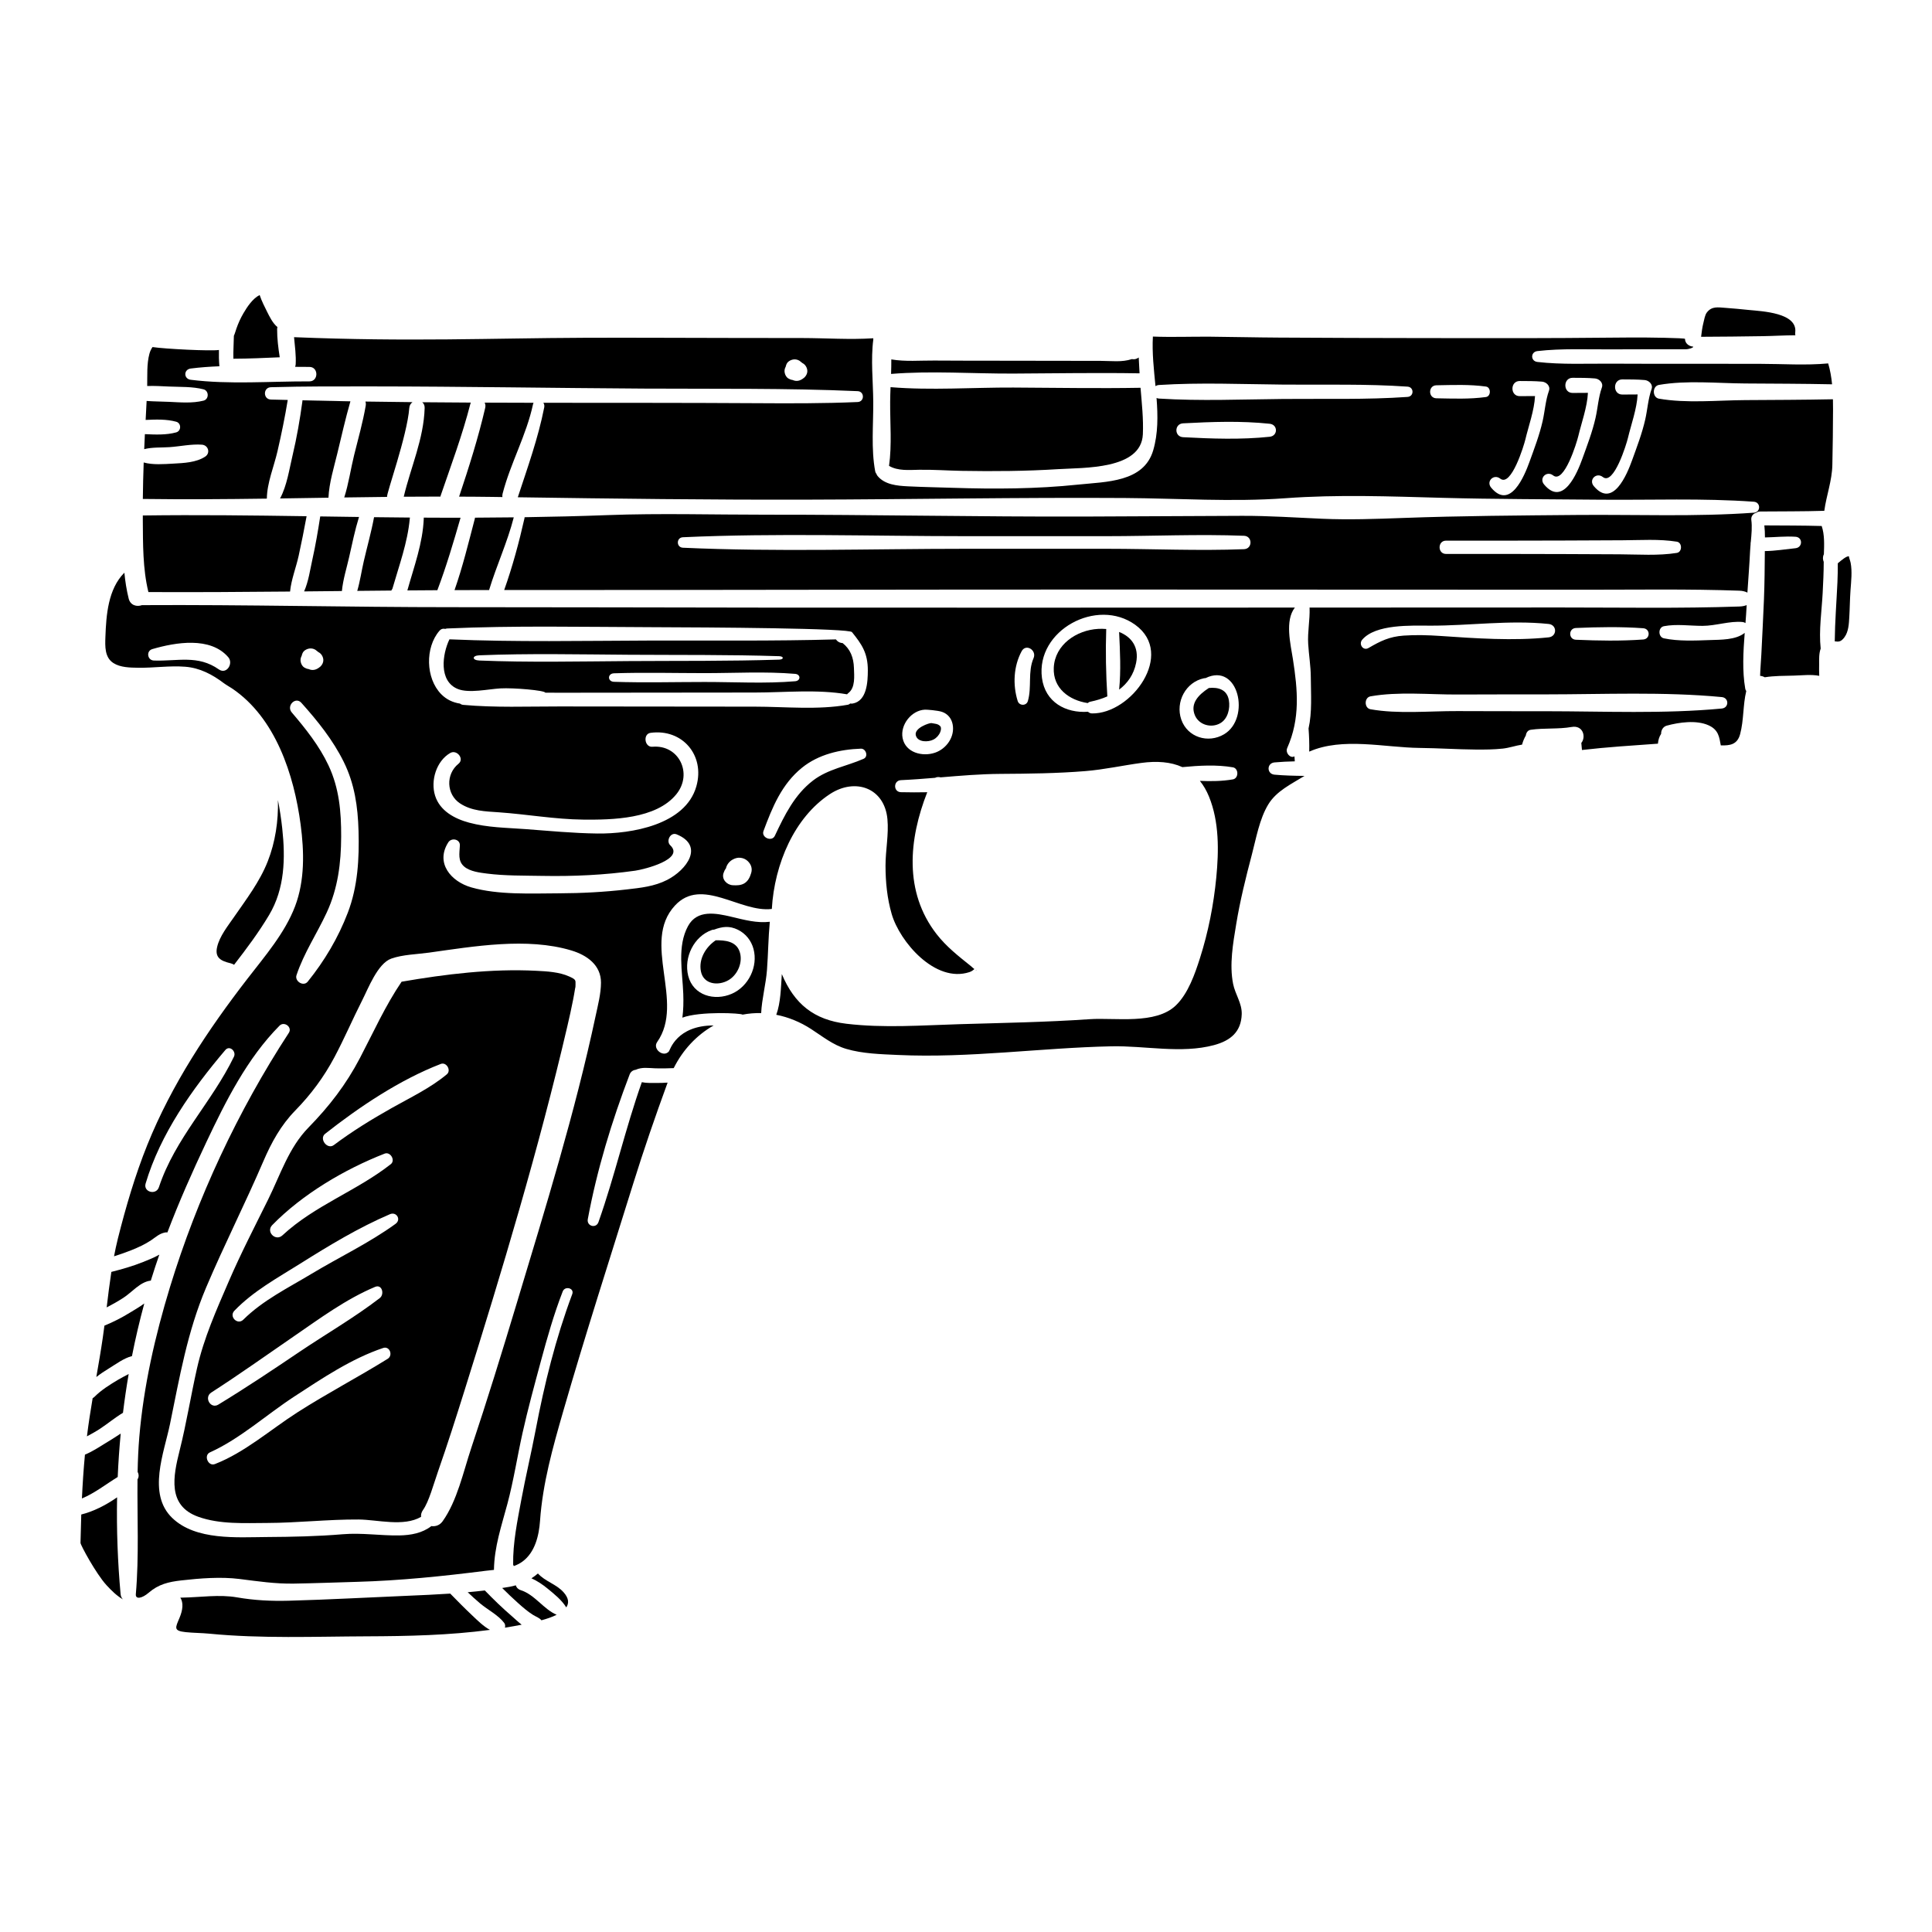 <?xml version="1.0" encoding="utf-8"?>
<!-- Designed by Vexels.com - 2020 All Rights Reserved - https://vexels.com/terms-and-conditions/  -->
<svg version="1.1" id="Capa_1" xmlns="http://www.w3.org/2000/svg" xmlns:xlink="http://www.w3.org/1999/xlink" x="0px" y="0px"
	 viewBox="0 0 1200 1200" enable-background="new 0 0 1200 1200" xml:space="preserve">
<g>
	<path d="M93.682,795.424c0.086-0.283,0.162-0.568,0.249-0.851c1.577-5.139,3.28-10.227,5.037-15.292
		c-3.29,1.902-6.988,3.31-10.073,4.56c-6.403,2.594-13.047,4.468-19.735,6.165c-1.125,7.323-2.023,14.679-2.905,22.044
		c3.527-1.815,6.981-3.768,10.301-5.906c5.497-3.539,10.411-9.939,17.023-10.722C93.616,795.417,93.646,795.427,93.682,795.424z"/>
	<path d="M279.652,989.812c-8.95,0.599-17.902,0.997-26.749,1.364c-24.479,1.016-49.016,2.408-73.504,3.062
		c-10.879,0.29-21.505-0.217-32.212-2.086c-11.02-1.923-22.747-0.022-33.891,0.154c-0.443,0.007-0.861,0.014-1.286,0.021
		c2.074,3.298,1.491,7.76-0.494,12.508c-2.573,6.153-4.002,8.095,3.853,8.924c4.886,0.516,9.82,0.476,14.714,0.953
		c32.31,3.151,65.351,1.758,97.786,1.642c25.728-0.092,51.141-0.652,76.451-4.003c-4.1-2.217-7.844-5.983-10.912-8.877
		C288.705,999.039,284.161,994.443,279.652,989.812z"/>
	<path d="M72.727,930.016c-6.985,4.904-14.904,8.869-22.255,10.669c-0.204,5.866-0.358,11.736-0.471,17.615
		c-0.025,1.321,9.692,19.244,16.102,26.235c3.018,3.291,6.364,6.621,10.284,8.883c-0.785-0.758-1.352-1.834-1.481-3.254
		C73.088,970.088,72.35,950.015,72.727,930.016z"/>
	<path d="M301.134,987.863c-3.534,0.426-7.082,0.782-10.637,1.102c2.509,2.376,5.055,4.711,7.695,6.932
		c4.674,3.932,11.327,7.296,14.979,12.127c0.646,0.855,0.732,1.935,0.457,2.951c3.465-0.558,6.929-1.169,10.391-1.849
		c-2.485-1.94-4.7-4.093-6.116-5.31C312.051,998.792,306.501,993.406,301.134,987.863z"/>
	<path d="M58.66,867.618c-0.357,0.359-0.732,0.608-1.112,0.807c-1.337,7.873-2.569,15.766-3.545,23.71
		c2.825-1.507,5.633-3.06,8.329-4.844c4.637-3.068,9.172-6.869,14.053-9.774c0.983-8.061,2.161-16.099,3.543-24.11
		c-2.157,1.203-4.403,2.281-6.378,3.462C68.286,860.018,63.009,863.252,58.66,867.618z"/>
	<path d="M80.552,815.393c-5.031,3.105-10.262,5.763-15.692,7.986c-0.315,2.438-0.641,4.875-0.994,7.31
		c-1.192,8.234-2.609,16.419-4.042,24.6c2.445-1.905,5.03-3.637,7.684-5.248c4.369-2.653,9.364-6.466,14.459-7.744
		c2.154-10.956,4.719-21.85,7.652-32.68C86.501,811.923,83.037,813.86,80.552,815.393z"/>
	<path d="M320.362,984.669c-1.246,0.355-2.515,0.674-3.83,0.911c-1.531,0.275-3.076,0.506-4.616,0.753
		c3.21,3.193,6.47,6.335,9.848,9.345c2.952,2.63,5.983,5.27,9.341,7.378c1.731,1.086,3.891,1.749,5.203,3.335
		c3.104-0.845,6.519-1.965,9.443-3.415c-8.231-3.54-13.535-12.505-22.382-15.335C321.704,987.108,320.751,985.966,320.362,984.669z"
		/>
	<path d="M74.974,890.425c-3.296,2.237-6.718,4.273-9.786,6.163c-3.656,2.252-7.967,5.089-12.429,6.905
		c-0.858,9.069-1.448,18.144-1.877,27.229c8.05-3.36,14.867-8.831,22.232-13.335C73.5,908.379,74.115,899.39,74.974,890.425z"/>
	<path d="M454.272,569.428c-9.67-2.294-21.282-4.566-26.913,5.755c-6.893,12.635-3.44,28.498-2.962,42.157
		c0.174,4.961,0.088,9.923-0.557,14.742c10.937-4.102,36.724-2.796,37.373-1.868c3.849-0.736,7.718-1.06,11.565-0.963
		c0.412-8.85,2.94-17.923,3.607-26.783c0.751-9.971,0.815-19.987,1.76-29.934C470.09,573.487,462.267,571.325,454.272,569.428z
		 M454.616,617.216c-10.779,4.754-24.101,1.106-27.164-11.136c-2.865-11.452,3.597-24.579,14.731-28.457
		c0.441-0.154,0.853-0.207,1.238-0.193c5.197-1.877,9.515-2.618,14.978,0.094c4.815,2.39,8.241,6.717,9.622,11.9
		C470.942,600.385,464.926,612.669,454.616,617.216z"/>
	<path d="M353.604,606.532c-6.198-2.83-13.845-3.215-20.53-3.559c-27.714-1.429-56.276,2.065-83.636,6.789
		c-10.137,14.946-17.5,31.382-25.857,47.363c-8.652,16.544-19.036,29.959-32.022,43.256c-12.212,12.504-17.438,29.32-25.027,44.663
		c-8.376,16.932-16.943,33.452-24.435,50.817c-7.699,17.844-15.457,35.096-19.761,54.139c-3.817,16.889-6.504,33.964-10.731,50.763
		c-4.071,16.179-7.795,34.408,11.528,41.329c13.439,4.812,28.651,3.89,42.681,3.852c18.985-0.052,38.024-2.282,56.942-2.155
		c11.623,0.078,27.985,4.674,38.778-1.656c-0.16-1.346,0.166-2.816,1.235-4.306c3.579-4.99,6.527-15.963,9.275-23.824
		c5.849-16.729,11.233-33.623,16.532-50.533c23.354-74.524,46.038-149.784,63.769-225.874c1.289-5.531,2.538-11.076,3.619-16.652
		c0.416-2.146,0.816-4.297,1.15-6.458c0.378-2.447,0.302-0.211,0.351-2.988C357.513,608.771,357.725,608.414,353.604,606.532z
		 M169.068,760.951c18.709-19.188,44.964-34.707,69.846-44.416c3.557-1.388,6.845,4.168,3.813,6.55
		c-21.217,16.665-47.232,25.578-67.306,44.218C171.188,771.233,165.016,765.106,169.068,760.951z M131.218,864.933
		c17.356-11.161,34.151-23.142,51.153-34.827c16.107-11.07,32.501-23.215,50.6-30.807c4.377-1.836,5.946,4.615,2.927,6.942
		c-15.787,12.17-33.426,22.302-49.959,33.463c-16.592,11.201-33.231,22.321-50.338,32.726
		C130.795,875.352,126.542,867.94,131.218,864.933z M240.816,843.976c-18.543,11.509-37.907,21.603-56.315,33.42
		c-16.508,10.597-32.675,24.867-51.029,31.965c-4.215,1.63-7.132-5.442-3.066-7.273c18.69-8.415,35.16-23.452,52.316-34.638
		c17.31-11.287,35.552-23.591,55.261-30.197C242.075,835.882,244.232,841.855,240.816,843.976z M245.688,760.15
		c-16.329,11.861-34.933,20.645-52.206,31.048c-14.557,8.767-30.176,16.396-42.365,28.475c-3.592,3.56-9.039-1.905-5.542-5.542
		c11.742-12.212,26.712-20.347,40.923-29.276c17.912-11.255,36.207-22.339,55.691-30.692
		C246.277,752.41,249.345,757.493,245.688,760.15z M277.535,667.28c-10.251,8.557-22.722,14.451-34.305,20.978
		c-12.398,6.987-24.492,14.404-35.874,22.963c-4.055,3.049-9.342-3.905-5.407-7.007c21.283-16.774,46.446-33.6,71.832-43.383
		C277.332,659.462,280.428,664.864,277.535,667.28z"/>
	<path d="M193.725,404.687c0-0.001-0.001-0.002-0.001-0.004c-0.128-0.017-0.256-0.034-0.384-0.052l0.393,0.083
		C193.71,404.699,193.7,404.688,193.725,404.687z"/>
	<path d="M444.533,584.041c-6.193,4.171-10.678,11.624-9.188,19.269c1.601,8.217,10.953,9.215,17.301,5.384
		c5.779-3.488,9.091-11.55,6.607-18.013C456.9,584.563,450.271,583.958,444.533,584.041z"/>
	<path d="M523.369,399.426c-1.927-0.11-3.311-1.013-4.16-2.283c-38.582,1.103-77.474,0.604-116.073,0.722
		c-41.24,0.126-82.771,1.014-123.979-0.764c-4.404,9.146-6.822,25.959,5.167,30.836c6.931,2.82,19.034,0.057,26.476-0.363
		c8.169-0.461,27.606,1.222,27.885,2.658c2.94,0.023,5.878,0.041,8.81,0.038c20.226-0.02,40.452-0.04,60.678-0.061
		c20.226-0.02,40.452-0.041,60.678-0.061c18.685-0.019,38.819-2.107,57.279,1.106c0.223-0.281,0.479-0.55,0.799-0.791
		c4.411-3.323,3.629-10.578,3.465-15.581C530.183,408.449,528.222,403.268,523.369,399.426z M297.709,410.258
		c-4.617-0.189-4.608-3.045,0-3.233c30.633-1.255,62.364-0.548,93.103-0.345c30.978,0.204,62.193-0.104,93.103,0.888
		c3.067,0.098,3.061,2.048,0,2.147c-30.91,0.992-62.126,0.684-93.103,0.888C360.074,410.806,328.341,411.514,297.709,410.258z
		 M493.873,423.135c-18.562,1.563-37.612,0.447-56.26,0.455c-18.734,0.008-37.541,0.516-56.26-0.106
		c-4.117-0.137-4.11-5.149,0-5.286c18.721-0.622,37.525-0.114,56.26-0.106c18.64,0.008,37.706-1.108,56.26,0.455
		C497.441,418.849,497.434,422.836,493.873,423.135z"/>
	<path d="M334.113,977.324c-1.263,1.091-2.612,2.084-4.028,2.992c3.627,1.622,6.946,3.855,10.043,6.398
		c4.066,3.339,8.735,7.046,11.513,11.566c0.026,0.042,0.029,0.088,0.053,0.131c1.754-2.521,1.725-5.603-1.592-9.36
		C345.534,983.878,338.607,982.307,334.113,977.324z"/>
	<path d="M173.748,221.918c-0.888-5.772-1.652-11.633-1.62-17.407c0.003-0.499,0.078-0.948,0.186-1.371
		c-2.851-2.27-4.887-6.457-6.275-9.216c-1.721-3.421-3.535-6.99-4.77-10.684c-4.412,2.244-7.821,7.495-10.061,11.319
		c-1.793,3.061-3.227,6.235-4.392,9.583c-0.512,1.469-0.9,3.031-1.55,4.434c-0.066,4.753-0.435,9.469-0.307,14.231
		C154.544,222.79,164.166,222.327,173.748,221.918z"/>
	<path d="M570.787,291.787c8.897-0.159,17.796,0.523,26.693,0.675c19.846,0.341,39.834,0.192,59.648-1.055
		c15.979-1.006,51.681,0.387,52.719-21.609c0.448-9.512-0.667-19.393-1.44-28.938c-26.277,0.471-52.695-0.021-78.987-0.143
		c-25.108-0.117-51.185,1.845-76.28-0.248c-0.12,3.037-0.223,6.041-0.245,8.977c-0.1,13.005,1.143,26.93-0.694,39.912
		C557.671,292.598,564.583,291.898,570.787,291.787z"/>
	<path d="M219.974,282.598c-2.13,8.602-3.419,17.868-6.156,26.381c8.863-0.135,17.726-0.245,26.589-0.342
		c-0.558-1.807,12.473-37.835,13.808-55.228c0.128-1.665,0.931-2.866,2.01-3.629c-9.751-0.096-19.5-0.225-29.249-0.372
		c0.248,0.769,0.342,1.629,0.177,2.585C225.379,262.299,222.486,272.451,219.974,282.598z"/>
	<path d="M187.837,249.168c-1.539,11.326-3.484,22.597-6.125,33.721c-2.03,8.552-3.478,18.742-7.753,26.704
		c10.018-0.149,20.036-0.304,30.054-0.462c0.416-9.245,3.347-18.581,5.503-27.501c2.6-10.756,5.048-21.631,8.106-32.262
		c0.011-0.038,0.029-0.066,0.04-0.103c-9.937-0.169-19.872-0.382-29.806-0.62C187.851,248.819,187.862,248.987,187.837,249.168z"/>
	<path d="M1115.126,208.241c-0.105-0.537-0.156-1.105-0.076-1.738c1.543-12.234-20.463-13.153-28.779-13.973
		c-4.821-0.475-9.681-0.99-14.513-1.312c-4.709-0.315-8.484-1.158-11.595,2.862c-1.219,1.576-1.664,4.535-2.14,6.406
		c-0.729,2.865-1.077,5.781-1.445,8.701c12.73-0.017,25.459-0.217,38.187-0.387C1101.372,208.71,1108.275,208.259,1115.126,208.241z
		"/>
	<path d="M629.42,232.035c26.091-0.121,52.306-0.603,78.385-0.15c-0.184-3.28-0.353-6.562-0.526-9.844
		c-0.552,0.412-1.155,0.736-1.787,0.91c-0.878,0.241-1.709,0.249-2.484,0.1c-6.121,2.052-12.752,1.107-19.213,1.089
		c-6.395-0.018-12.791-0.019-19.186-0.028c-14.07-0.02-28.14-0.041-42.21-0.061c-14.07-0.02-28.141,0.008-42.21-0.106
		c-8.592-0.07-17.908,0.772-26.574-0.708c0.019,2.998-0.048,6.012-0.152,9.019C578.457,230.205,604.421,232.151,629.42,232.035z"/>
	<path d="M180.165,367.419c0.729-7.446,3.794-15.105,5.355-22.28c1.772-8.144,3.411-16.313,4.914-24.509
		c-33.916-0.503-67.832-0.917-101.728-0.462c0.004,0.924-0.011,1.846-0.004,2.77c0.115,14.898-0.068,30.242,3.467,44.804
		C121.493,367.883,150.827,367.696,180.165,367.419z"/>
	<path d="M273.569,308.435c0.049-0.215,0.075-0.422,0.152-0.645c6.492-18.923,13.482-37.605,18.446-57.014
		c0.068-0.265,0.167-0.493,0.263-0.725c-10.054-0.049-20.106-0.127-30.158-0.216c0.929,0.761,1.543,1.942,1.493,3.575
		c-0.598,19.37-8.574,36.532-12.992,55.111C258.371,308.458,265.97,308.438,273.569,308.435z"/>
	<path d="M319.113,321.332c-8.029,0.099-16.058,0.166-24.086,0.2c-0.027,0.21-0.045,0.417-0.103,0.638
		c-3.905,14.875-7.523,29.841-12.611,44.364c7.158-0.03,14.316-0.05,21.473-0.051C308.384,351.268,315.17,336.787,319.113,321.332z"
		/>
	<path d="M286.061,321.564c-1.736,0.003-3.472,0.019-5.207,0.019c-5.888,0-11.777-0.038-17.666-0.072
		c0.01,0.167,0.035,0.322,0.027,0.501c-0.626,15.516-6.059,29.909-10.188,44.702c6.209-0.051,12.417-0.088,18.625-0.125
		C277.238,351.833,281.693,336.719,286.061,321.564z"/>
	<path d="M243.724,365.707c4.131-14.393,9.471-28.702,10.809-43.696c0.017-0.194,0.066-0.367,0.102-0.547
		c-7.434-0.061-14.868-0.139-22.302-0.233c-1.7,9.184-4.285,18.27-6.387,27.374c-1.384,5.992-2.291,12.385-4.045,18.397
		c7.055-0.072,14.111-0.136,21.166-0.2C243.229,366.41,243.451,366.045,243.724,365.707z"/>
	<path d="M194.031,347.485c-1.383,6.193-2.4,13.682-5.141,19.85c7.825-0.078,15.649-0.155,23.474-0.235
		c0.661-7.055,2.955-14.262,4.48-21.004c1.881-8.313,3.61-16.83,6.145-24.994c-8.029-0.111-16.058-0.225-24.087-0.345
		C197.513,329.705,196.005,338.646,194.031,347.485z"/>
	<path d="M285.153,308.475c6.771,0.031,13.542,0.059,20.312,0.16c2.197,0.033,4.391,0.062,6.588,0.095
		c-0.104-0.642-0.077-1.351,0.121-2.119c4.895-18.97,14.767-36.253,18.893-55.526c0.073-0.342,0.188-0.636,0.322-0.907
		c-10.121-0.016-20.242-0.05-30.363-0.091c0.456,0.9,0.638,1.984,0.349,3.228C297.025,272.039,291.241,290.262,285.153,308.475z"/>
	<path d="M687.098,390.687c-1.647-0.144-3.327-0.17-5.011-0.076c-13.333,0.742-26.916,9.738-27.571,24.144
		c-0.583,12.837,9.631,20.195,21.086,21.935c0.417-0.4,0.959-0.709,1.663-0.854c3.643-0.747,7.202-1.831,10.522-3.29
		C686.908,418.674,686.635,404.57,687.098,390.687z"/>
	<path d="M695.099,392.524c0.56,11.743,1.216,24.032,0.014,35.807c5.194-3.9,9.078-9.294,10.547-16.609
		C707.662,401.756,702.597,395.465,695.099,392.524z"/>
	<path d="M969.517,377.322c-35.727,0.013-71.453,0.026-107.18,0.039c-16.329,0.006-32.658,0.011-48.987,0.018
		c0.018,0.133,0.061,0.258,0.066,0.395c0.235,7.422-1.327,14.629-0.877,22.162c0.413,6.918,1.593,13.759,1.627,20.678
		c0.052,10.62,0.885,21.666-1.402,31.862c0.354,4.778,0.541,9.586,0.417,14.37c20.718-9.122,46.798-2.529,68.567-2.295
		c11.623,0.125,23.228,0.911,34.851,1.008c5.59,0.047,11.217-0.002,16.78-0.592c3.895-0.413,8.003-1.852,12.005-2.475
		c0.532-2.02,1.362-4.013,2.343-5.668c0.195-1.71,1.206-3.282,3.047-3.548c8.384-1.212,17.124-0.282,25.409-1.744
		c7.109-1.255,9.067,6.208,6.001,9.922c0.165,1.359,0.257,2.726,0.376,4.12c0.006,0.069,0.016,0.163,0.027,0.263
		c15.581-1.813,31.482-2.8,47.175-3.929c0.22-2.2,0.746-4.256,1.992-6.12c-0.049-2.175,1.166-4.451,3.498-5.083
		c7.757-2.105,18.454-3.602,25.99-0.198c6.201,2.801,6.616,7.284,7.575,12.461c5.531,0.164,10.245-0.365,12.012-6.996
		c2.365-8.874,1.676-17.925,3.803-26.749c-0.311-0.439-0.535-0.93-0.627-1.463c-1.917-11.009-1.234-22.998-0.337-34.67
		c-5.563,4.474-14.904,4.225-21.655,4.464c-9.223,0.326-19.411,0.816-28.488-1.065c-3.705-0.768-3.773-6.842,0-7.558
		c7.816-1.482,16.044-0.19,23.97-0.198c8.182-0.008,17.008-3.179,24.868-2.387c0.668,0.067,1.27,0.31,1.781,0.657
		c0.277-3.549,0.536-7.049,0.705-10.457c0.011-0.233,0.029-0.466,0.041-0.699c-1.184,0.475-2.666,0.802-4.518,0.865
		C1043.555,377.977,1006.356,377.309,969.517,377.322z M978.806,390.058c13.964-0.604,27.866-0.855,41.822,0.151
		c4.503,0.324,4.495,6.67,0,6.994c-13.955,1.006-27.857,0.755-41.822,0.151C974.107,397.15,974.115,390.261,978.806,390.058z
		 M846.06,397.378c8.328-9.838,30.593-8.8,42.223-8.771c24.375,0.061,49.258-3.6,73.596-1.053c5.352,0.56,5.341,7.761,0,8.32
		c-21.821,2.284-45.415,0.628-67.284-0.873c-7.438-0.51-15.331-0.747-22.761-0.211c-8.896,0.641-14.329,3.338-21.827,7.701
		C846.642,404.449,843.765,400.089,846.06,397.378z M1069.42,432.966c4.578,0.433,4.568,6.682,0,7.114
		c-36.001,3.407-73.139,1.693-109.273,1.677c-18.282-0.008-36.564,0-54.846-0.085c-17.526-0.081-36.829,1.918-54.061-1.137
		c-3.973-0.704-3.97-7.319,0-8.023c17.262-3.061,36.497-1.056,54.061-1.137c18.282-0.085,36.564-0.077,54.846-0.085
		C996.279,431.272,1033.42,429.559,1069.42,432.966z"/>
	<path d="M791.604,473.551c4.192-0.385,8.401-0.569,12.616-0.67c-0.09-1.03-0.155-2.063-0.212-3.097
		c-2.649,1.46-5.789-2.253-4.496-5.168c8.145-18.371,6.535-35.986,3.522-55.338c-1.406-9.031-5.128-23.829,1.229-31.896
		c-109.875,0.044-219.751,0.092-329.626,0.015c-64.506-0.045-129.011-0.289-193.517-0.267c-64.303,0.022-128.653-1.641-192.94-1.263
		c-3.213,1.169-7.203,0.155-8.262-4.104c-1.309-5.262-2.141-10.633-2.665-16.057c-10.116,10.129-11.301,26.249-11.786,39.924
		c-0.204,5.771-0.502,12.667,4.926,16.175c4.359,2.817,10.382,2.862,15.388,2.944c9.745,0.158,19.534-1.392,29.262-0.629
		c9.078,0.712,16.826,4.783,24.02,10.239c1.146,0.869,4.484,2.847,5.041,3.223c27.037,18.213,38.538,53.655,42.63,84.613
		c2.217,16.772,2.632,34.653-3.46,50.712c-6.274,16.541-18.776,31.026-29.476,44.863c-24.607,31.82-47.192,65.823-62.28,103.297
		c-7.565,18.788-13.383,38.658-18.315,58.29c-0.913,3.636-1.672,7.291-2.373,10.956c3.644-1.157,7.261-2.395,10.809-3.822
		c4.167-1.676,8.426-3.61,12.169-6.12c3.025-2.028,5.091-4.14,8.732-4.868c0.49-0.098,0.967-0.08,1.43-0.012
		c7.227-19.044,15.492-37.669,24.218-56.13c12.041-25.474,25.389-52.097,45.435-72.302c2.91-2.933,8.081,0.924,5.776,4.457
		c-31.625,48.468-56.996,102.755-73.886,158.129c-9.208,30.189-16.335,61.454-18.992,92.946c-0.608,7.211-0.905,14.434-1.044,21.662
		c0.8,1.354,0.884,3.268-0.07,4.576c-0.245,23.803,1.009,47.65-1.04,71.337c-0.294,3.401,3.808,2.708,8.008-0.92
		c6.041-5.218,12.265-6.72,20.2-7.622c11.558-1.315,24.57-2.355,36.154-0.897c11.478,1.444,22.204,3.071,33.854,2.876
		c13.015-0.218,26.04-0.728,39.052-1.094c26.933-0.756,53.304-3.485,79.998-6.858c1.666-0.211,3.408-0.382,5.172-0.568
		c0.207-14.326,4.671-27.268,8.332-40.943c3.89-14.532,6.157-29.496,9.433-44.176c3.314-14.851,7.388-29.73,11.357-44.434
		c3.962-14.68,8.076-29.195,13.578-43.383c1.413-3.644,7.322-2.092,5.93,1.635c-10.384,27.808-17.269,55.703-22.804,84.758
		c-2.718,14.267-6.126,28.408-8.776,42.684c-2.448,13.187-5.379,27.112-5.124,40.61c0.161,0.283,0.295,0.574,0.404,0.874
		c1.9-0.684,3.702-1.568,5.332-2.756c7.884-5.741,10.309-16.237,10.954-25.336c1.652-23.326,7.906-45.513,14.377-67.957
		c13.68-47.446,28.856-94.453,43.531-141.597c6.539-21.008,13.775-41.965,21.334-62.631c-2.281,0.155-4.569,0.232-6.885,0.213
		c-3.031-0.026-6.19,0.153-9.126-0.488c-10.169,28.615-16.814,58.313-26.935,86.912c-1.485,4.197-7.432,2.516-6.628-1.827
		c5.655-30.553,14.911-60.861,25.984-89.866c0.696-1.823,2.183-2.719,3.733-2.905c3.96-1.792,7.736-1.085,12.024-0.935
		c3.872,0.135,7.75,0.06,11.622-0.11c5.597-11.16,13.999-20.344,24.793-26.499c-22.94,0-27.126,15.284-27.705,16.017
		c-3.32,4.198-10.429-1.383-7.386-5.699c17.541-24.876-10.088-61.937,11.059-84.788c16.64-17.981,40.59,4.554,60.18,2.107
		c1.628-28.09,14.107-56.937,36.067-71.34c15.811-10.37,33.945-3.812,35.735,15.537c0.891,9.631-1.191,19.298-1.185,28.938
		c0.007,10.123,1.005,20.23,3.821,29.981c4.987,17.269,27.051,43.091,48.281,36.119c1.484-0.487,2.392-1.269,3.073-1.904
		c-0.81-0.592-1.587-1.387-2.329-1.982c-7.639-6.125-15.093-11.946-21.154-19.756c-20.369-26.25-17.246-58.93-5.778-88.089
		c-5.447,0.092-10.894,0.128-16.339-0.025c-4.831-0.135-4.794-7.256,0-7.476c7.094-0.324,14.154-0.874,21.207-1.456
		c1.054-0.552,2.269-0.599,3.44-0.282c12.323-1.029,24.633-2.077,37.063-2.154c17.637-0.109,35.295-0.302,52.884-1.736
		c11.716-0.955,23.117-3.516,34.744-5.081c9.607-1.293,18.262-0.679,25.46,2.611c10.344-0.989,21.338-1.617,31.361,0.12
		c3.714,0.643,3.711,6.856,0,7.5c-6.56,1.137-13.539,1.246-20.481,0.92c2.18,2.712,4.083,5.917,5.642,9.727
		c6.429,15.716,6.152,33.813,4.533,50.423c-1.645,16.875-4.946,33.705-10.096,49.867c-3.127,9.811-7.327,21.995-14.921,29.375
		c-12.537,12.184-37.85,7.548-53.585,8.629c-27.002,1.854-53.878,2.3-80.922,3.106c-23.321,0.695-46.914,2.503-70.185-0.269
		c-20.17-2.402-32.326-12.261-40.13-30.852c-0.015,0.219-0.027,0.439-0.042,0.658c-0.531,7.735-0.634,17.025-3.4,24.617
		c7.57,1.485,14.894,4.5,21.605,8.841c7.119,4.605,13.573,9.905,21.847,12.35c10.209,3.017,21.601,3.288,32.177,3.776
		c44.298,2.044,88.38-4.441,132.612-5.385c20.706-0.442,43.326,4.703,63.58-0.726c10.306-2.762,16.961-8.224,17.278-19.292
		c0.193-6.738-4.056-12.239-5.353-18.743c-2.4-12.037-0.045-25.139,1.914-37.064c2.391-14.548,5.947-28.927,9.709-43.173
		c2.687-10.175,4.722-22.174,10.214-31.229c5.08-8.376,14.275-12.619,22.497-17.726c-6.228-0.067-12.454-0.2-18.645-0.768
		C786.716,480.699,786.725,473.998,791.604,473.551z M135.954,415.794c-13.098-9.199-25.601-5-40.383-5.526
		c-4.078-0.145-4.92-5.952-0.962-7.105c14.449-4.21,36.071-7.912,47.19,5.056C145.15,412.127,140.695,419.123,135.954,415.794z
		 M145.312,656.313c-13.721,28.377-36.519,50.615-46.61,81.071c-1.723,5.2-9.836,3.038-8.255-2.276
		c9.172-30.843,28.873-58.614,49.515-82.923C142.634,649.039,146.881,653.069,145.312,656.313z M187.361,407.4
		c0.13-0.6,0.324-1.194,0.58-1.765c0.81-1.808,3.14-2.876,5.013-2.876c1.089,0,2.097,0.315,2.974,0.853
		c-0.014-0.018-0.028-0.037-0.042-0.055c0.212,0.141,0.372,0.305,0.562,0.454c0.057,0.044,0.116,0.085,0.171,0.132
		c0.409,0.283,0.795,0.583,1.146,0.907c1.832,0.869,3.011,2.918,3.066,4.902c0,0,0,0.001,0,0.001
		c0.038,1.383-0.602,2.796-1.602,3.823c0.005,0.003,0.01,0.006,0.014,0.008c-0.03,0.027-0.061,0.051-0.091,0.078
		c-0.097,0.096-0.205,0.177-0.309,0.265c-1.784,1.518-3.86,2.47-6.275,1.768c-0.28-0.082-0.547-0.185-0.803-0.304
		c-0.333-0.047-0.651-0.111-0.952-0.196c0.001,0.001,0.001,0.002,0.002,0.003c-0.008-0.001-0.023-0.008-0.031-0.01
		c-0.083-0.024-0.168-0.052-0.25-0.08c-0.16-0.06-0.339-0.138-0.52-0.219c-0.081-0.038-0.164-0.067-0.245-0.111
		c-0.139-0.064-0.264-0.122-0.347-0.157c-1.738-0.749-2.758-3.033-2.758-4.808C186.665,409.035,186.927,408.169,187.361,407.4z
		 M184.164,605.691c4.615-13.838,12.676-25.745,18.775-38.911c6.981-15.069,8.905-30.728,8.965-47.187
		c0.056-15.443-1.211-30.009-7.858-44.175c-5.695-12.135-14.186-22.788-22.837-32.924c-3.493-4.093,2.313-10.044,5.968-5.968
		c10.088,11.246,19.611,23.078,26.332,36.697c6.755,13.687,8.749,27.731,9.183,42.836c0.495,17.256-0.438,34.531-6.655,50.807
		c-5.943,15.557-14.473,29.963-24.919,42.873C188.484,612.993,182.899,609.485,184.164,605.691z M369.964,630.965
		c-12.812,60.137-31.198,119.37-48.907,178.198c-9.098,30.225-18.394,60.404-28.394,90.344c-4.844,14.502-8.703,32.775-17.767,45.41
		c-1.824,2.543-4.49,3.317-6.97,2.97c-5.593,4.334-12.647,5.682-19.997,5.793c-11.748,0.178-23.213-1.726-34.985-0.738
		c-15.682,1.316-31.402,1.638-47.133,1.732c-18.589,0.111-44.163,2.254-58.814-11.821c-15.659-15.044-5.052-40.592-1.402-58.389
		c5.959-29.052,10.759-57.213,22.409-84.713c11.234-26.52,24.25-52.1,35.608-78.544c4.973-11.578,10.847-22.28,19.703-31.36
		c9.87-10.12,17.803-20.777,24.447-33.269c6.14-11.545,11.265-23.59,17.194-35.24c3.743-7.353,9.629-22.899,18.038-25.915
		c7.087-2.542,16.04-2.693,23.438-3.726c27.827-3.884,60.903-9.629,88.427-1.362c9.621,2.89,18.477,9.034,18.43,20.044
		C373.262,617.191,371.375,624.339,369.964,630.965z M414.399,546.523c-7.945,4.065-16.419,4.914-25.188,5.931
		c-13.954,1.619-28.012,2.355-42.058,2.403c-17.237,0.059-37.607,1.114-54.396-3.68c-12.565-3.588-22.533-15.109-14.311-27.98
		c1.958-3.066,7.373-2.051,7.19,1.948c-0.223,4.875-1.4,9.65,2.744,13.15c3.56,3.008,9.623,3.732,14.053,4.298
		c11.244,1.438,22.982,1.227,34.299,1.44c19.28,0.363,38.696-0.531,57.8-3.232c5.477-0.775,30.98-7.097,21.783-15.766
		c-2.789-2.629,0.1-8.384,3.96-6.802C437.682,525.37,426.396,540.385,414.399,546.523z M432.506,488.453
		c-6.828,23.93-40.374,29.519-61.473,29.261c-14.958-0.183-29.883-1.639-44.79-2.746c-11.811-0.877-23.357-0.907-34.888-4.005
		c-8.934-2.401-18.124-7.289-21.104-16.733c-2.953-9.359,0.792-21.553,9.381-26.525c4.074-2.358,8.979,3.597,5.151,6.676
		c-8.047,6.473-7.545,19.001,0.921,24.604c7.297,4.83,15.789,4.966,24.2,5.556c17.334,1.217,34.88,4.351,52.225,4.532
		c18.036,0.189,45.426-0.267,57.98-15.782c10.387-12.837,1.556-30.93-14.857-29.465c-4.938,0.441-6.041-7.981-1.17-8.645
		C423.747,452.501,438.041,469.055,432.506,488.453z M466.587,542.193c-0.763,2.586-1.9,5.074-4.327,6.502
		c-2.171,1.278-4.716,1.271-7.146,1.134c-3.654-0.206-7-3.656-5.728-7.52c0.365-1.108,0.833-2.084,1.507-2.959
		c0.522-2.299,2.087-4.372,4.362-5.557c1.617-0.842,3.084-1.224,4.874-0.983c1.62,0.218,3.137,0.898,4.326,2.047
		C466.497,536.83,467.414,539.387,466.587,542.193z M536.403,471.302c-10.518,4.625-22.025,6.321-31.366,13.452
		c-11.477,8.762-17.771,21.624-23.765,34.372c-1.861,3.958-8.566,1.09-7.053-2.973c5.502-14.773,11.321-29.128,23.934-39.322
		c10.242-8.277,23.588-11.367,36.545-11.82C537.877,464.9,539.529,469.928,536.403,471.302z M529.67,436.966
		c-0.58,0.104-1.109,0.088-1.591-0.007c-0.373,0.383-0.859,0.662-1.461,0.77c-18.592,3.336-38.918,1.204-57.767,1.185
		c-20.226-0.02-40.452-0.04-60.678-0.061c-20.226-0.02-40.452-0.041-60.678-0.061c-19.863-0.02-39.946,0.82-59.745-0.975
		c-0.844-0.077-1.512-0.375-2.018-0.797c-4.34-0.659-8.374-2.458-11.726-5.884c-9.641-9.852-10.047-28.94-1.082-39.313
		c1.101-1.274,2.427-1.533,3.618-1.186c0.368-0.152,0.779-0.257,1.251-0.278c41.655-1.857,83.647-0.941,125.343-0.814
		c38.599,0.118,125.705,0.643,126.089,3.147c6.014,7.422,9.83,12.947,9.801,23.742C539.008,423.434,538.479,435.387,529.67,436.966z
		 M580.756,467.512c-7.835,2.677-18.352-0.016-20.133-9.076c-1.617-8.227,5.51-17.294,13.907-17.655
		c1.094-0.047,7.942,0.452,10.637,1.391c3.522,1.227,5.812,4.064,6.532,7.693C593.22,457.536,587.905,465.07,580.756,467.512z
		 M641.954,408.811c-3.659,8.442-0.994,17.908-3.515,26.594c-0.92,3.171-5.377,3.075-6.337,0c-3.139-10.06-2.564-21.602,2.46-30.915
		C637.243,399.519,644.084,403.894,641.954,408.811z M678.251,443.12c-1.018-0.016-1.849-0.423-2.46-1.039
		c-13.793,0.992-26.633-5.898-28.617-20.995c-3.886-29.559,34.213-50.226,58.012-32.956
		C730.085,406.199,702.728,443.496,678.251,443.12z M760.367,456.025c-9.907,5.93-22.825,1.983-26.661-9.126
		c-3.755-10.87,2.736-23.261,14.167-25.639c0.315-0.066,0.614-0.08,0.904-0.074C769.368,411.136,776.936,446.108,760.367,456.025z"
		/>
	<path d="M605.838,602.321C606.332,602.93,607.369,603.19,605.838,602.321L605.838,602.321z"/>
	<path d="M750.793,427.328c-0.091,0.071-0.171,0.147-0.272,0.213c-5.775,3.794-11.549,9.28-8.313,16.827
		c2.565,5.981,10.238,8.04,15.775,4.803c4.683-2.738,6.182-9.179,5.293-14.264C762.121,428.305,756.725,426.713,750.793,427.328z"/>
	<path d="M1095.87,326.336c0.282,2.464,0.364,4.981,0.369,7.474c6.333-0.113,12.63-0.84,18.985-0.42
		c4.634,0.306,4.512,6.655,0,7.114c-6.417,0.654-12.656,1.722-19.052,1.782c-0.076,10.03-0.149,20.08-0.552,30.094
		c-0.46,11.422-1.069,22.842-1.627,34.26c-0.185,3.79-0.651,8.88-0.755,13.138c1.032,0.09,2.016,0.402,2.875,0.888
		c5.959-0.945,12.11-0.878,18.116-1.036c5.336-0.14,10.647-0.839,15.737,0.142c-0.147-2.323-0.068-4.678-0.066-6.994
		c0.004-3.57-0.151-6.748,0.957-9.937c-1.221-11.287,0.689-23.745,1.23-34.452c0.326-6.459,0.663-12.916,0.662-19.384
		c-0.624-1.488-0.692-3.237,0.097-4.739c0.2-5.881,0.486-12.14-1.361-17.558C1119.624,326.371,1107.736,326.422,1095.87,326.336z"/>
	<path d="M145.301,569.663c-3.84,5.564-8.887,11.815-10.438,18.524c-1.525,6.596,2.201,8.666,8.307,10.108
		c0.879,0.208,1.596,0.546,2.225,0.947c7.72-9.965,15.277-20.078,21.727-30.877c9.787-16.384,10.195-35.298,8.187-53.79
		c-0.622-5.732-1.505-11.663-2.679-17.634c0.325,12.986-1.612,26.068-6.318,38.049C161.316,547.708,153.003,558.503,145.301,569.663
		z"/>
	<path d="M1149.455,349.515c-0.26-1.354-1.412-4.115-0.915-3.954c-1.416-0.458-4.795,2.388-7.053,4.311
		c0.005,3.938-0.042,7.873-0.226,11.834c-0.567,12.182-1.545,24.429-1.664,36.651c2.334,0.315,3.892,0.408,6.064-2.6
		c2.536-3.511,2.72-8.266,2.97-12.484c0.33-5.567,0.356-11.13,0.756-16.705C1149.782,361.053,1150.507,354.993,1149.455,349.515z"/>
	<path d="M1083.979,248.512c-17.419,0.113-36.412,2.095-53.575-0.893c-4.232-0.737-4.229-7.81,0-8.546
		c17.193-2.993,36.121-1.005,53.575-0.893c17.965,0.116,35.992,0.145,53.956,0.515c-0.432-4.391-1.172-8.833-2.425-12.975
		c-13.965,1.305-28.475,0.277-42.441,0.264c-15.351-0.014-30.702-0.029-46.054-0.043c-15.351-0.014-30.704,0.051-46.054-0.061
		c-15.211-0.11-30.939,0.68-46.054-1.066c-4.342-0.502-4.333-6.252,0-6.752c15.107-1.745,30.849-0.961,46.054-1.066
		c15.35-0.106,30.703-0.046,46.054-0.061c1.963-0.002,4.951-1.002,4.692-1.635c-2.512-0.135-5.121-1.918-5.125-4.816
		c0-0.577-22.803-0.938-34.017-0.853c-13.44,0.103-26.88,0.227-40.32,0.308c-29.372,0.179-58.748,0.055-88.12,0.054
		c-30.012-0.001-60.024-0.151-90.036-0.31c-14.049-0.074-28.095-0.425-42.145-0.549c-11.887-0.105-23.937,0.385-35.868-0.083
		c-0.565,10.018,0.606,20.404,1.616,30.788c0.598-0.389,1.327-0.659,2.217-0.715c25.545-1.622,51.577-0.476,77.171-0.243
		c25.67,0.234,51.563-0.518,77.171,1.268c4.115,0.287,4.107,6.104,0,6.391c-25.609,1.786-51.5,1.035-77.171,1.268
		c-25.593,0.233-51.628,1.378-77.171-0.243c-0.589-0.037-1.101-0.175-1.561-0.367c0.867,11.102,0.985,22.091-2.071,32.499
		c-5.858,19.953-29.314,19.482-46.717,21.31c-25.743,2.704-51.96,2.825-77.81,1.982c-9.259-0.302-18.574-0.458-27.824-0.915
		c-6.594-0.326-14.326-0.983-18.819-6.405c-0.341-0.411-0.578-0.865-0.75-1.337c-0.361-0.431-0.636-0.95-0.754-1.578
		c-2.623-13.891-1.102-29.198-1.211-43.309c-0.096-12.504-1.612-26.092,0.044-38.667c-0.016-0.222-0.032-0.446-0.049-0.669
		c-14.513,0.956-29.451-0.121-43.976-0.145c-14.524-0.024-29.049-0.038-43.573-0.051c-30.625-0.027-61.25-0.232-91.875-0.109
		c-57.341,0.23-109.209,2.561-180.317-0.372c0.504,5.623,1.315,11.275,1.007,16.86c-0.028,0.514-0.16,1.045-0.36,1.558
		c2.97,0.041,5.927,0.063,8.865,0.052c5.79-0.022,5.78,9.006,0,8.983c-24.193-0.094-49.677,2.03-73.686-0.995
		c-4.495-0.566-4.485-6.428,0-6.994c5.863-0.739,11.815-1.167,17.814-1.399c-0.007-0.062-0.024-0.12-0.03-0.182
		c-0.279-3.274-0.37-6.607-0.272-9.939c-4.874,0.773-33.432-0.611-41.25-1.814c-0.837,1.189-1.493,2.567-1.926,4.169
		c-1.72,6.352-1.241,13.439-1.378,20.033c4.519-0.172,9.065,0.125,13.598,0.323c7.046,0.307,14.54-0.028,21.383,1.734
		c3.463,0.892,3.485,6.157,0,7.034c-6.895,1.736-14.327,1.069-21.383,0.738c-4.63-0.217-9.32-0.195-13.958-0.551
		c-0.186,3.93-0.398,7.858-0.611,11.786c6.282-0.284,12.916-0.553,18.968,1.111c3.272,0.899,3.269,5.729,0,6.627
		c-6.204,1.705-13.012,1.381-19.434,1.09c-0.009,0.18-0.019,0.36-0.028,0.539c-0.146,2.931-0.266,5.86-0.391,8.79
		c4.947-1.288,10.702-0.914,15.682-1.248c6.565-0.44,13.657-2.039,20.185-1.528c3.943,0.309,5.404,5.175,2.008,7.415
		c-5.586,3.684-13.333,3.99-19.85,4.343c-5.686,0.308-12.658,0.893-18.346-0.709c-0.264,7.549-0.462,15.097-0.535,22.651
		c25.671,0.341,51.349,0.153,77.03-0.2c0.086-9.758,4.426-19.953,6.601-29.402c2.434-10.574,4.637-21.176,6.375-31.885
		c-3.488-0.092-6.978-0.152-10.465-0.253c-4.933-0.144-4.926-7.515,0-7.657c21.129-0.608,42.264-0.513,63.401-0.499
		c56.081,0.038,112.151,1.026,168.23,1.35c44.259,0.256,88.595-0.366,132.816,1.593c4.35,0.192,4.343,6.562,0,6.752
		c-21.148,0.929-42.235,0.853-63.401,0.721c-43.922-0.274-87.874-0.191-131.826-0.245c0.52,0.745,0.776,1.704,0.557,2.821
		c-3.745,19.059-10.371,37.445-16.422,55.861c59.742,0.878,119.409,1.621,179.181,1.471c65.959-0.165,131.882-1.441,197.846-1.019
		c32.948,0.211,66.768,2.548,99.639,0.141c32.765-2.399,64.907-1.136,97.713-0.249c32.444,0.877,64.896,0.837,97.349,1.157
		c31.924,0.315,64.143-1.031,95.992,1.265c4.386,0.316,4.378,6.497,0,6.813c-36.24,2.612-73.009,1.086-109.34,1.401
		c-36.326,0.315-72.602,0.541-108.909,1.879c-16.656,0.614-33.157,1.203-49.815,0.481c-16.673-0.723-33.104-1.864-49.815-1.815
		c-32.596,0.095-65.19,0.351-97.786,0.448c-65.958,0.198-131.887-1.211-197.846-1.154c-32.782,0.028-65.669-0.974-98.431,0.256
		c-17.168,0.644-34.355,1.056-51.544,1.31c-0.01,0.206-0.03,0.415-0.079,0.635c-3.375,14.971-7.455,30.079-12.607,44.585
		c126.755,0.027,253.51-0.345,380.265-0.299c64.62,0.024,129.24,0.047,193.86,0.071c32.506,0.012,65.012,0.024,97.518,0.035
		c31.772,0.012,63.813-0.528,95.566,0.604c2.055,0.073,3.705,0.53,4.972,1.194c0.564-8.631,1.264-17.249,1.671-25.896
		c0.064-1.354,0.18-2.766,0.31-4.2c-0.037-0.517,0.008-1.028,0.138-1.515c0.427-4.554,0.889-9.293,0.317-13.48
		c-0.323-2.362,1.247-4.053,3.015-4.486c0.649-0.488,1.489-0.793,2.523-0.803c13.252-0.125,26.539-0.007,39.788-0.43
		c1.285-9.496,4.802-18.651,5-28.541c0.228-11.424,0.412-22.889,0.427-34.315c0.003-2.01-0.01-4.176-0.065-6.427
		C1120.326,248.368,1102.123,248.394,1083.979,248.512z M501.453,230.406c0.038,1.383-0.602,2.796-1.602,3.823
		c0.005,0.003,0.01,0.006,0.015,0.008c-0.03,0.027-0.062,0.051-0.091,0.078c-0.097,0.096-0.205,0.177-0.309,0.265
		c-1.783,1.518-3.86,2.47-6.275,1.768c-0.28-0.082-0.547-0.185-0.803-0.304c-0.333-0.047-0.651-0.111-0.952-0.196
		c0,0.001,0.001,0.002,0.002,0.003c-0.008-0.001-0.023-0.008-0.031-0.01c-0.083-0.024-0.168-0.052-0.25-0.08
		c-0.16-0.06-0.339-0.138-0.52-0.219c-0.081-0.038-0.163-0.067-0.245-0.111c-0.139-0.064-0.264-0.122-0.347-0.157
		c-1.738-0.749-2.758-3.033-2.758-4.808c0-0.977,0.263-1.843,0.696-2.612c0.13-0.6,0.324-1.194,0.58-1.765
		c0.81-1.808,3.14-2.876,5.013-2.876c1.089,0,2.096,0.315,2.974,0.853c-0.014-0.018-0.028-0.037-0.042-0.055
		c0.212,0.142,0.372,0.305,0.562,0.454c0.057,0.044,0.116,0.085,0.171,0.132c0.409,0.283,0.795,0.583,1.146,0.907
		c1.832,0.869,3.012,2.918,3.066,4.902C501.453,230.405,501.453,230.406,501.453,230.406z M788.617,271.284
		c-17.832,1.875-35.89,1.218-53.771,0.271c-5.553-0.294-5.543-8.328,0-8.622c17.881-0.947,35.938-1.603,53.771,0.271
		C793.813,263.751,793.803,270.739,788.617,271.284z M922.946,246.602c-10.231,1.408-20.472,0.962-30.77,0.784
		c-5.206-0.09-5.198-7.989,0-8.079c10.298-0.178,20.54-0.624,30.77,0.784C926.171,240.534,926.169,246.158,922.946,246.602z
		 M926.205,302.918c-3.344-3.989,1.633-8.776,5.627-5.627c6.842,5.394,14.731-20.655,15.605-24.364
		c1.893-8.032,5.571-18.09,5.991-26.928c-3.158,0.021-6.316,0.031-9.474,0.058c-6.062,0.051-6.052-9.437,0-9.405
		c4.629,0.024,9.224-0.003,13.838,0.396c2.654,0.229,5.355,2.695,4.298,5.643c-2.159,6.022-2.522,12.682-3.949,18.937
		c-1.97,8.64-5.139,16.905-8.141,25.225C946.861,295.557,938.055,317.055,926.205,302.918z M959.065,300.927
		c-3.344-3.989,1.633-8.776,5.627-5.627c6.842,5.394,14.731-20.655,15.605-24.364c1.893-8.032,5.571-18.089,5.991-26.928
		c-3.158,0.021-6.315,0.031-9.473,0.058c-6.062,0.051-6.052-9.437,0-9.405c4.629,0.024,9.224-0.003,13.838,0.395
		c2.654,0.229,5.355,2.695,4.298,5.643c-2.159,6.022-2.522,12.682-3.949,18.937c-1.97,8.64-5.139,16.905-8.141,25.225
		C979.721,293.565,970.915,315.063,959.065,300.927z M1025.819,241.694c-2.159,6.022-2.522,12.682-3.949,18.937
		c-1.97,8.64-5.139,16.905-8.141,25.225c-3.141,8.705-11.947,30.203-23.797,16.066c-3.344-3.989,1.633-8.776,5.627-5.627
		c6.842,5.394,14.731-20.655,15.605-24.364c1.893-8.032,5.571-18.09,5.991-26.928c-3.158,0.021-6.315,0.031-9.473,0.058
		c-6.062,0.051-6.052-9.437,0-9.405c4.629,0.024,9.224-0.003,13.838,0.396C1024.175,236.281,1026.876,238.747,1025.819,241.694z
		 M772.685,341.107c-28.329,1.103-56.835-0.23-85.188-0.241c-29.259-0.012-58.517,0-87.776,0c-58.422,0-117.201,1.987-175.551-0.663
		c-4.194-0.19-4.187-6.321,0-6.511c58.349-2.649,117.129-0.663,175.551-0.663c29.258,0,58.517,0.008,87.776,0
		c28.354-0.008,56.858-1.344,85.188-0.241C778.045,332.996,778.036,340.899,772.685,341.107z M1041.505,343.423
		c-11.672,1.861-23.802,0.912-35.598,0.867c-11.545-0.044-23.091-0.101-34.636-0.152c-24.373-0.109-48.747-0.073-73.121-0.073
		c-5.323,0-5.314-8.26,0-8.26c24.374,0,48.747,0.037,73.121-0.073c12.187-0.055,24.374-0.115,36.561-0.159
		c11.175-0.041,22.612-0.89,33.673,0.874C1044.96,336.997,1044.958,342.872,1041.505,343.423z"/>
	<path d="M578.512,449.121c-1.018-0.216-10.961,2.971-9.668,7.697c1.185,4.331,7.769,4.215,10.961,2.533
		c1.901-1.002,3.433-2.701,4.226-4.705c0.585-1.477,0.559-2.889,0.049-3.497C582.64,449.431,580.56,449.554,578.512,449.121z"/>
	<path d="M494.346,225.136c-0.128-0.017-0.256-0.034-0.384-0.052l0.393,0.083c-0.022-0.015-0.032-0.027-0.007-0.028
		C494.347,225.139,494.346,225.137,494.346,225.136z"/>
</g>
</svg>
